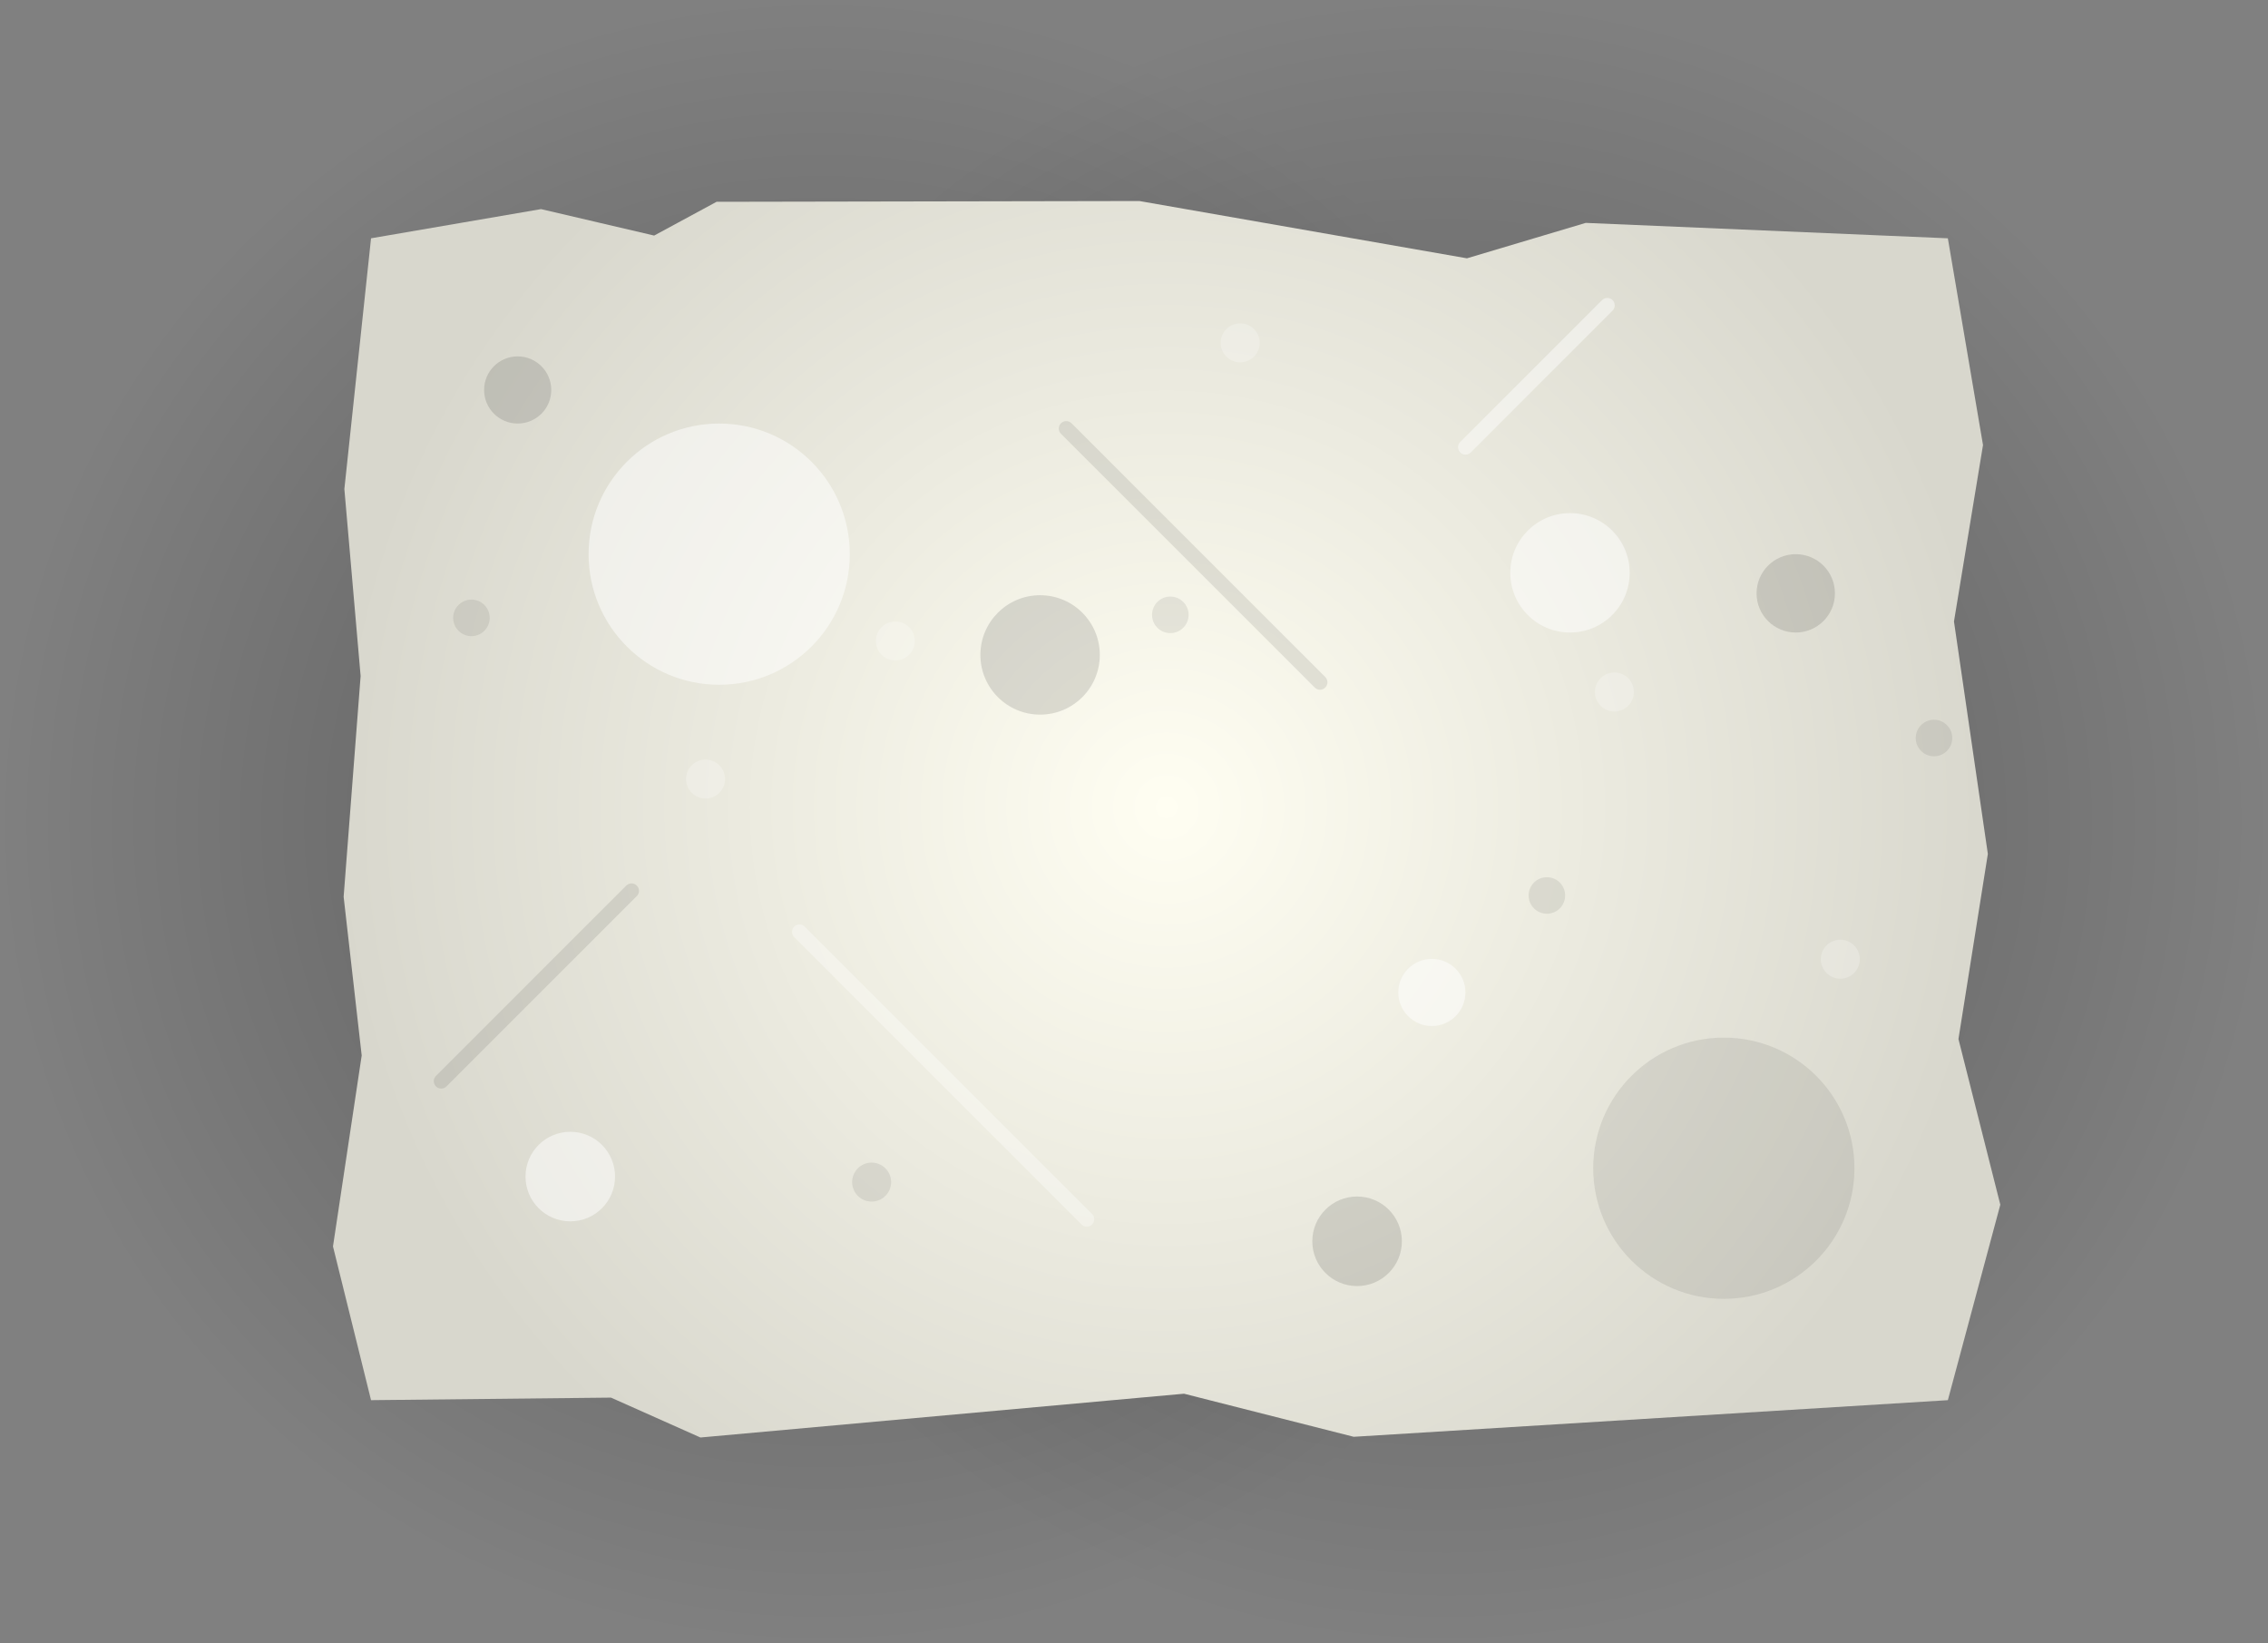 <svg version="1.1" xmlns="http://www.w3.org/2000/svg" xmlns:xlink="http://www.w3.org/1999/xlink" width="381.246" height="276.246" viewBox="0,0,381.246,276.246"><rect x="0" y="0" width="381.246" height="276.246" fill="#808080" stroke="none"/><defs><radialGradient cx="240" cy="207.04" r="69.694" gradientUnits="userSpaceOnUse" id="color-1"><stop offset="0" stop-color="#000000" stop-opacity="0.302"/><stop offset="1" stop-color="#000000" stop-opacity="0"/></radialGradient><radialGradient cx="180" cy="180" r="138.123" gradientUnits="userSpaceOnUse" id="color-2"><stop offset="0" stop-color="#000000" stop-opacity="0.302"/><stop offset="1" stop-color="#000000" stop-opacity="0"/></radialGradient><radialGradient cx="285" cy="180" r="138.123" gradientUnits="userSpaceOnUse" id="color-3"><stop offset="0" stop-color="#000000" stop-opacity="0.302"/><stop offset="1" stop-color="#000000" stop-opacity="0"/></radialGradient><radialGradient cx="237.987" cy="177.587" r="140.136" gradientUnits="userSpaceOnUse" id="color-4"><stop offset="0" stop-color="#fffef2"/><stop offset="1" stop-color="#d8d7cd"/></radialGradient></defs><g transform="translate(-41.877,-41.877)"><g data-paper-data="{&quot;isPaintingLayer&quot;:true}" fill-rule="nonzero" stroke-linejoin="miter" stroke-miterlimit="10" stroke-dasharray="" stroke-dashoffset="0" style="mix-blend-mode: normal"><path d="M240,276.734c-38.491,0 -69.694,-31.203 -69.694,-69.694c0,-38.491 31.203,-69.694 69.694,-69.694c38.491,0 69.694,31.203 69.694,69.694c0,38.491 -31.203,69.694 -69.694,69.694z" fill="url(#color-1)" stroke="none" stroke-width="0" stroke-linecap="butt"/><path d="M180,318.123c-76.283,0 -138.123,-61.84 -138.123,-138.123c0,-76.283 61.84,-138.123 138.123,-138.123c76.283,0 138.123,61.84 138.123,138.123c0,76.283 -61.84,138.123 -138.123,138.123z" fill="url(#color-2)" stroke="none" stroke-width="0" stroke-linecap="butt"/><path d="M285,318.123c-76.283,0 -138.123,-61.84 -138.123,-138.123c0,-76.283 61.84,-138.123 138.123,-138.123c76.283,0 138.123,61.84 138.123,138.123c0,76.283 -61.84,138.123 -138.123,138.123z" fill="url(#color-3)" stroke="none" stroke-width="0" stroke-linecap="butt"/><path d="M104.249,277.232l-6.398,-25.842l4.826,-32.098l-3.035,-26.675l2.855,-37.103l-2.733,-31.435l4.485,-42.146l28.577,-4.907l19.013,4.447l10.492,-5.676l71.074,-0.131l55.063,9.631l19.968,-5.956l60.871,2.591l5.91,34.753l-4.88,29.657l5.694,39.068l-4.941,31.119l7.035,27.847l-8.818,32.856l-99.872,6.156l-28.525,-7.241l-81.292,7.36l-15.037,-6.704z" fill="url(#color-4)" stroke="#000000" stroke-width="0" stroke-linecap="butt"/><g data-paper-data="{&quot;index&quot;:null}" stroke="none" stroke-width="0" stroke-linecap="butt"><path d="M250.35,96.233c1.809,0 3.275,1.466 3.275,3.275c0,1.809 -1.466,3.275 -3.275,3.275c-1.809,0 -3.275,-1.466 -3.275,-3.275c0,-1.809 1.466,-3.275 3.275,-3.275z" data-paper-data="{&quot;index&quot;:null}" fill-opacity="0.235" fill="#ffffff"/><path d="M160.48,169.555c1.809,0 3.275,1.466 3.275,3.275c0,1.809 -1.466,3.275 -3.275,3.275c-1.809,0 -3.275,-1.466 -3.275,-3.275c0,-1.809 1.466,-3.275 3.275,-3.275z" data-paper-data="{&quot;index&quot;:null}" fill-opacity="0.235" fill="#ffffff"/><path d="M192.382,146.343c1.809,0 3.275,1.466 3.275,3.275c0,1.809 -1.466,3.275 -3.275,3.275c-1.809,0 -3.275,-1.466 -3.275,-3.275c0,-1.809 1.466,-3.275 3.275,-3.275z" data-paper-data="{&quot;index&quot;:null}" fill-opacity="0.235" fill="#ffffff"/><path d="M313.252,154.919c1.809,0 3.275,1.466 3.275,3.275c0,1.809 -1.466,3.275 -3.275,3.275c-1.809,0 -3.275,-1.466 -3.275,-3.275c0,-1.809 1.466,-3.275 3.275,-3.275z" data-paper-data="{&quot;index&quot;:null}" fill-opacity="0.235" fill="#ffffff"/><path d="M351.228,199.837c1.809,0 3.275,1.466 3.275,3.275c0,1.809 -1.466,3.275 -3.275,3.275c-1.809,0 -3.275,-1.466 -3.275,-3.275c0,-1.809 1.466,-3.275 3.275,-3.275z" data-paper-data="{&quot;index&quot;:null}" fill-opacity="0.235" fill="#ffffff"/><path d="M188.396,237.302c1.809,0 3.275,1.466 3.275,3.275c0,1.809 -1.466,3.275 -3.275,3.275c-1.809,0 -3.275,-1.466 -3.275,-3.275c0,-1.809 1.466,-3.275 3.275,-3.275z" data-paper-data="{&quot;index&quot;:null}" fill-opacity="0.082" fill="#000000"/><path d="M366.978,162.861c1.696,0 3.071,1.375 3.071,3.071c0,1.696 -1.375,3.071 -3.071,3.071c-1.696,0 -3.071,-1.375 -3.071,-3.071c0,-1.696 1.375,-3.071 3.071,-3.071z" data-paper-data="{&quot;index&quot;:null}" fill-opacity="0.082" fill="#000000"/><path d="M238.605,142.156c1.696,0 3.071,1.375 3.071,3.071c0,1.696 -1.375,3.071 -3.071,3.071c-1.696,0 -3.071,-1.375 -3.071,-3.071c0,-1.696 1.375,-3.071 3.071,-3.071z" data-paper-data="{&quot;index&quot;:null}" fill-opacity="0.082" fill="#000000"/><path d="M301.904,189.328c1.696,0 3.071,1.375 3.071,3.071c0,1.696 -1.375,3.071 -3.071,3.071c-1.696,0 -3.071,-1.375 -3.071,-3.071c0,-1.696 1.375,-3.071 3.071,-3.071z" data-paper-data="{&quot;index&quot;:null}" fill-opacity="0.082" fill="#000000"/><path d="M121.125,142.668c1.696,0 3.071,1.375 3.071,3.071c0,1.696 -1.375,3.071 -3.071,3.071c-1.696,0 -3.071,-1.375 -3.071,-3.071c0,-1.696 1.375,-3.071 3.071,-3.071z" data-paper-data="{&quot;index&quot;:null}" fill-opacity="0.082" fill="#000000"/></g><path d="" fill="none" stroke="#eae9df" stroke-width="2.5" stroke-linecap="round"/><path d="" fill="none" stroke="#bdbcb3" stroke-width="2.5" stroke-linecap="round"/><path d="M224.565,246.818l-48.3,-48.3" fill="none" stroke-opacity="0.325" stroke="#ffffff" stroke-width="2.5" stroke-linecap="round"/><path d="M221.109,113.909l42.655,42.655" data-paper-data="{&quot;index&quot;:null}" fill="none" stroke-opacity="0.09" stroke="#000000" stroke-width="2.5" stroke-linecap="round"/><path d="" fill="none" stroke="#bdbcb3" stroke-width="2.5" stroke-linecap="round"/><path d="" fill="none" stroke="#c4c3ba" stroke-width="2.5" stroke-linecap="round"/><path d="" fill="none" stroke="#c4c3ba" stroke-width="2.5" stroke-linecap="round"/><path d="" fill="none" stroke="#dad9cf" stroke-width="2.5" stroke-linecap="round"/><path d="M116.047,223.609l31.991,-31.991" fill="none" stroke-opacity="0.09" stroke="#000000" stroke-width="2.5" stroke-linecap="round"/><path d="" data-paper-data="{&quot;index&quot;:null}" fill="none" stroke="#e9e9dd" stroke-width="2.5" stroke-linecap="round"/><path d="" fill="none" stroke="#bdbcb3" stroke-width="2.5" stroke-linecap="round"/><path d="" fill="none" stroke="#9b9a93" stroke-width="2.5" stroke-linecap="round"/><path d="M288.227,117.045l23.836,-23.836" data-paper-data="{&quot;index&quot;:null}" fill="none" stroke-opacity="0.455" stroke="#ffffff" stroke-width="2.5" stroke-linecap="round"/><path d="" fill="none" stroke="#bdbcb3" stroke-width="2.5" stroke-linecap="round"/><path d="" fill="none" stroke="#bdbcb3" stroke-width="2.5" stroke-linecap="round"/><path d="" fill-opacity="0.122" fill="#000000" stroke="none" stroke-width="0" stroke-linecap="butt"/><path d="" fill-opacity="0.122" fill="#000000" stroke="none" stroke-width="0" stroke-linecap="butt"/><path d="" fill-opacity="0.122" fill="#000000" stroke="none" stroke-width="0" stroke-linecap="butt"/><path d="" fill-opacity="0.122" fill="#000000" stroke="none" stroke-width="0" stroke-linecap="butt"/><path d="M337.154,141.614c0,-3.638 2.949,-6.586 6.586,-6.586c3.638,0 6.586,2.949 6.586,6.586c0,3.638 -2.949,6.586 -6.586,6.586c-3.638,0 -6.586,-2.949 -6.586,-6.586z" data-paper-data="{&quot;index&quot;:null}" fill-opacity="0.122" fill="#000000" stroke="none" stroke-width="0" stroke-linecap="butt"/><path d="" fill-opacity="0.122" fill="#000000" stroke="none" stroke-width="0" stroke-linecap="butt"/><path d="M206.681,151.964c0,-5.543 4.493,-10.036 10.036,-10.036c5.543,0 10.036,4.493 10.036,10.036c0,5.543 -4.493,10.036 -10.036,10.036c-5.543,0 -10.036,-4.493 -10.036,-10.036z" data-paper-data="{&quot;index&quot;:null}" fill-opacity="0.122" fill="#000000" stroke="none" stroke-width="0" stroke-linecap="butt"/><path d="" fill-opacity="0.122" fill="#000000" stroke="none" stroke-width="0" stroke-linecap="butt"/><path d="" fill-opacity="0.122" fill="#000000" stroke="none" stroke-width="0" stroke-linecap="butt"/><path d="M331.649,260.2c-12.125,0 -21.955,-9.829 -21.955,-21.955c0,-12.125 9.829,-21.955 21.955,-21.955c12.125,0 21.955,9.829 21.955,21.955c0,12.125 -9.829,21.955 -21.955,21.955z" fill-opacity="0.082" fill="#000000" stroke="none" stroke-width="0" stroke-linecap="butt"/><path d="" fill-opacity="0.122" fill="#000000" stroke="none" stroke-width="0" stroke-linecap="butt"/><path d="M270.002,258.055c-4.157,0 -7.527,-3.37 -7.527,-7.527c0,-4.157 3.37,-7.527 7.527,-7.527c4.157,0 7.527,3.37 7.527,7.527c0,4.157 -3.37,7.527 -7.527,7.527z" fill-opacity="0.122" fill="#000000" stroke="none" stroke-width="0" stroke-linecap="butt"/><path d="M123.254,107.427c0,-3.118 2.528,-5.645 5.645,-5.645c3.118,0 5.645,2.528 5.645,5.645c0,3.118 -2.528,5.645 -5.645,5.645c-3.118,0 -5.645,-2.528 -5.645,-5.645z" data-paper-data="{&quot;index&quot;:null}" fill-opacity="0.122" fill="#000000" stroke="none" stroke-width="0" stroke-linecap="butt"/><path d="" fill-opacity="0.235" fill="#ffffff" stroke="none" stroke-width="0" stroke-linecap="butt"/><path d="" fill-opacity="0.235" fill="#ffffff" stroke="none" stroke-width="0" stroke-linecap="butt"/><path d="" fill-opacity="0.235" fill="#ffffff" stroke="none" stroke-width="0" stroke-linecap="butt"/><path d="" fill-opacity="0.235" fill="#ffffff" stroke="none" stroke-width="0" stroke-linecap="butt"/><path d="" fill-opacity="0.235" fill="#ffffff" stroke="none" stroke-width="0" stroke-linecap="butt"/><path d="" fill-opacity="0.235" fill="#ffffff" stroke="none" stroke-width="0" stroke-linecap="butt"/><path d="" fill-opacity="0.235" fill="#ffffff" stroke="none" stroke-width="0" stroke-linecap="butt"/><path d="M305.79,148.2c-5.543,0 -10.036,-4.493 -10.036,-10.036c0,-5.543 4.493,-10.036 10.036,-10.036c5.543,0 10.036,4.493 10.036,10.036c0,5.543 -4.493,10.036 -10.036,10.036z" data-paper-data="{&quot;index&quot;:null}" fill-opacity="0.502" fill="#ffffff" stroke="none" stroke-width="0" stroke-linecap="butt"/><path d="M162.772,156.982c-12.125,0 -21.955,-9.829 -21.955,-21.955c0,-12.125 9.829,-21.955 21.955,-21.955c12.125,0 21.955,9.829 21.955,21.955c0,12.125 -9.829,21.955 -21.955,21.955z" data-paper-data="{&quot;index&quot;:null}" fill-opacity="0.502" fill="#ffffff" stroke="none" stroke-width="0" stroke-linecap="butt"/><path d="" fill-opacity="0.235" fill="#ffffff" stroke="none" stroke-width="0" stroke-linecap="butt"/><path d="M130.214,239.648c0,-4.157 3.37,-7.527 7.527,-7.527c4.157,0 7.527,3.37 7.527,7.527c0,4.157 -3.37,7.527 -7.527,7.527c-4.157,0 -7.527,-3.37 -7.527,-7.527z" fill-opacity="0.502" fill="#ffffff" stroke="none" stroke-width="0" stroke-linecap="butt"/><path d="M276.926,208.7c0,-3.118 2.528,-5.645 5.645,-5.645c3.118,0 5.645,2.528 5.645,5.645c0,3.118 -2.528,5.645 -5.645,5.645c-3.118,0 -5.645,-2.528 -5.645,-5.645z" fill-opacity="0.502" fill="#ffffff" stroke="none" stroke-width="0" stroke-linecap="butt"/></g></g></svg>
